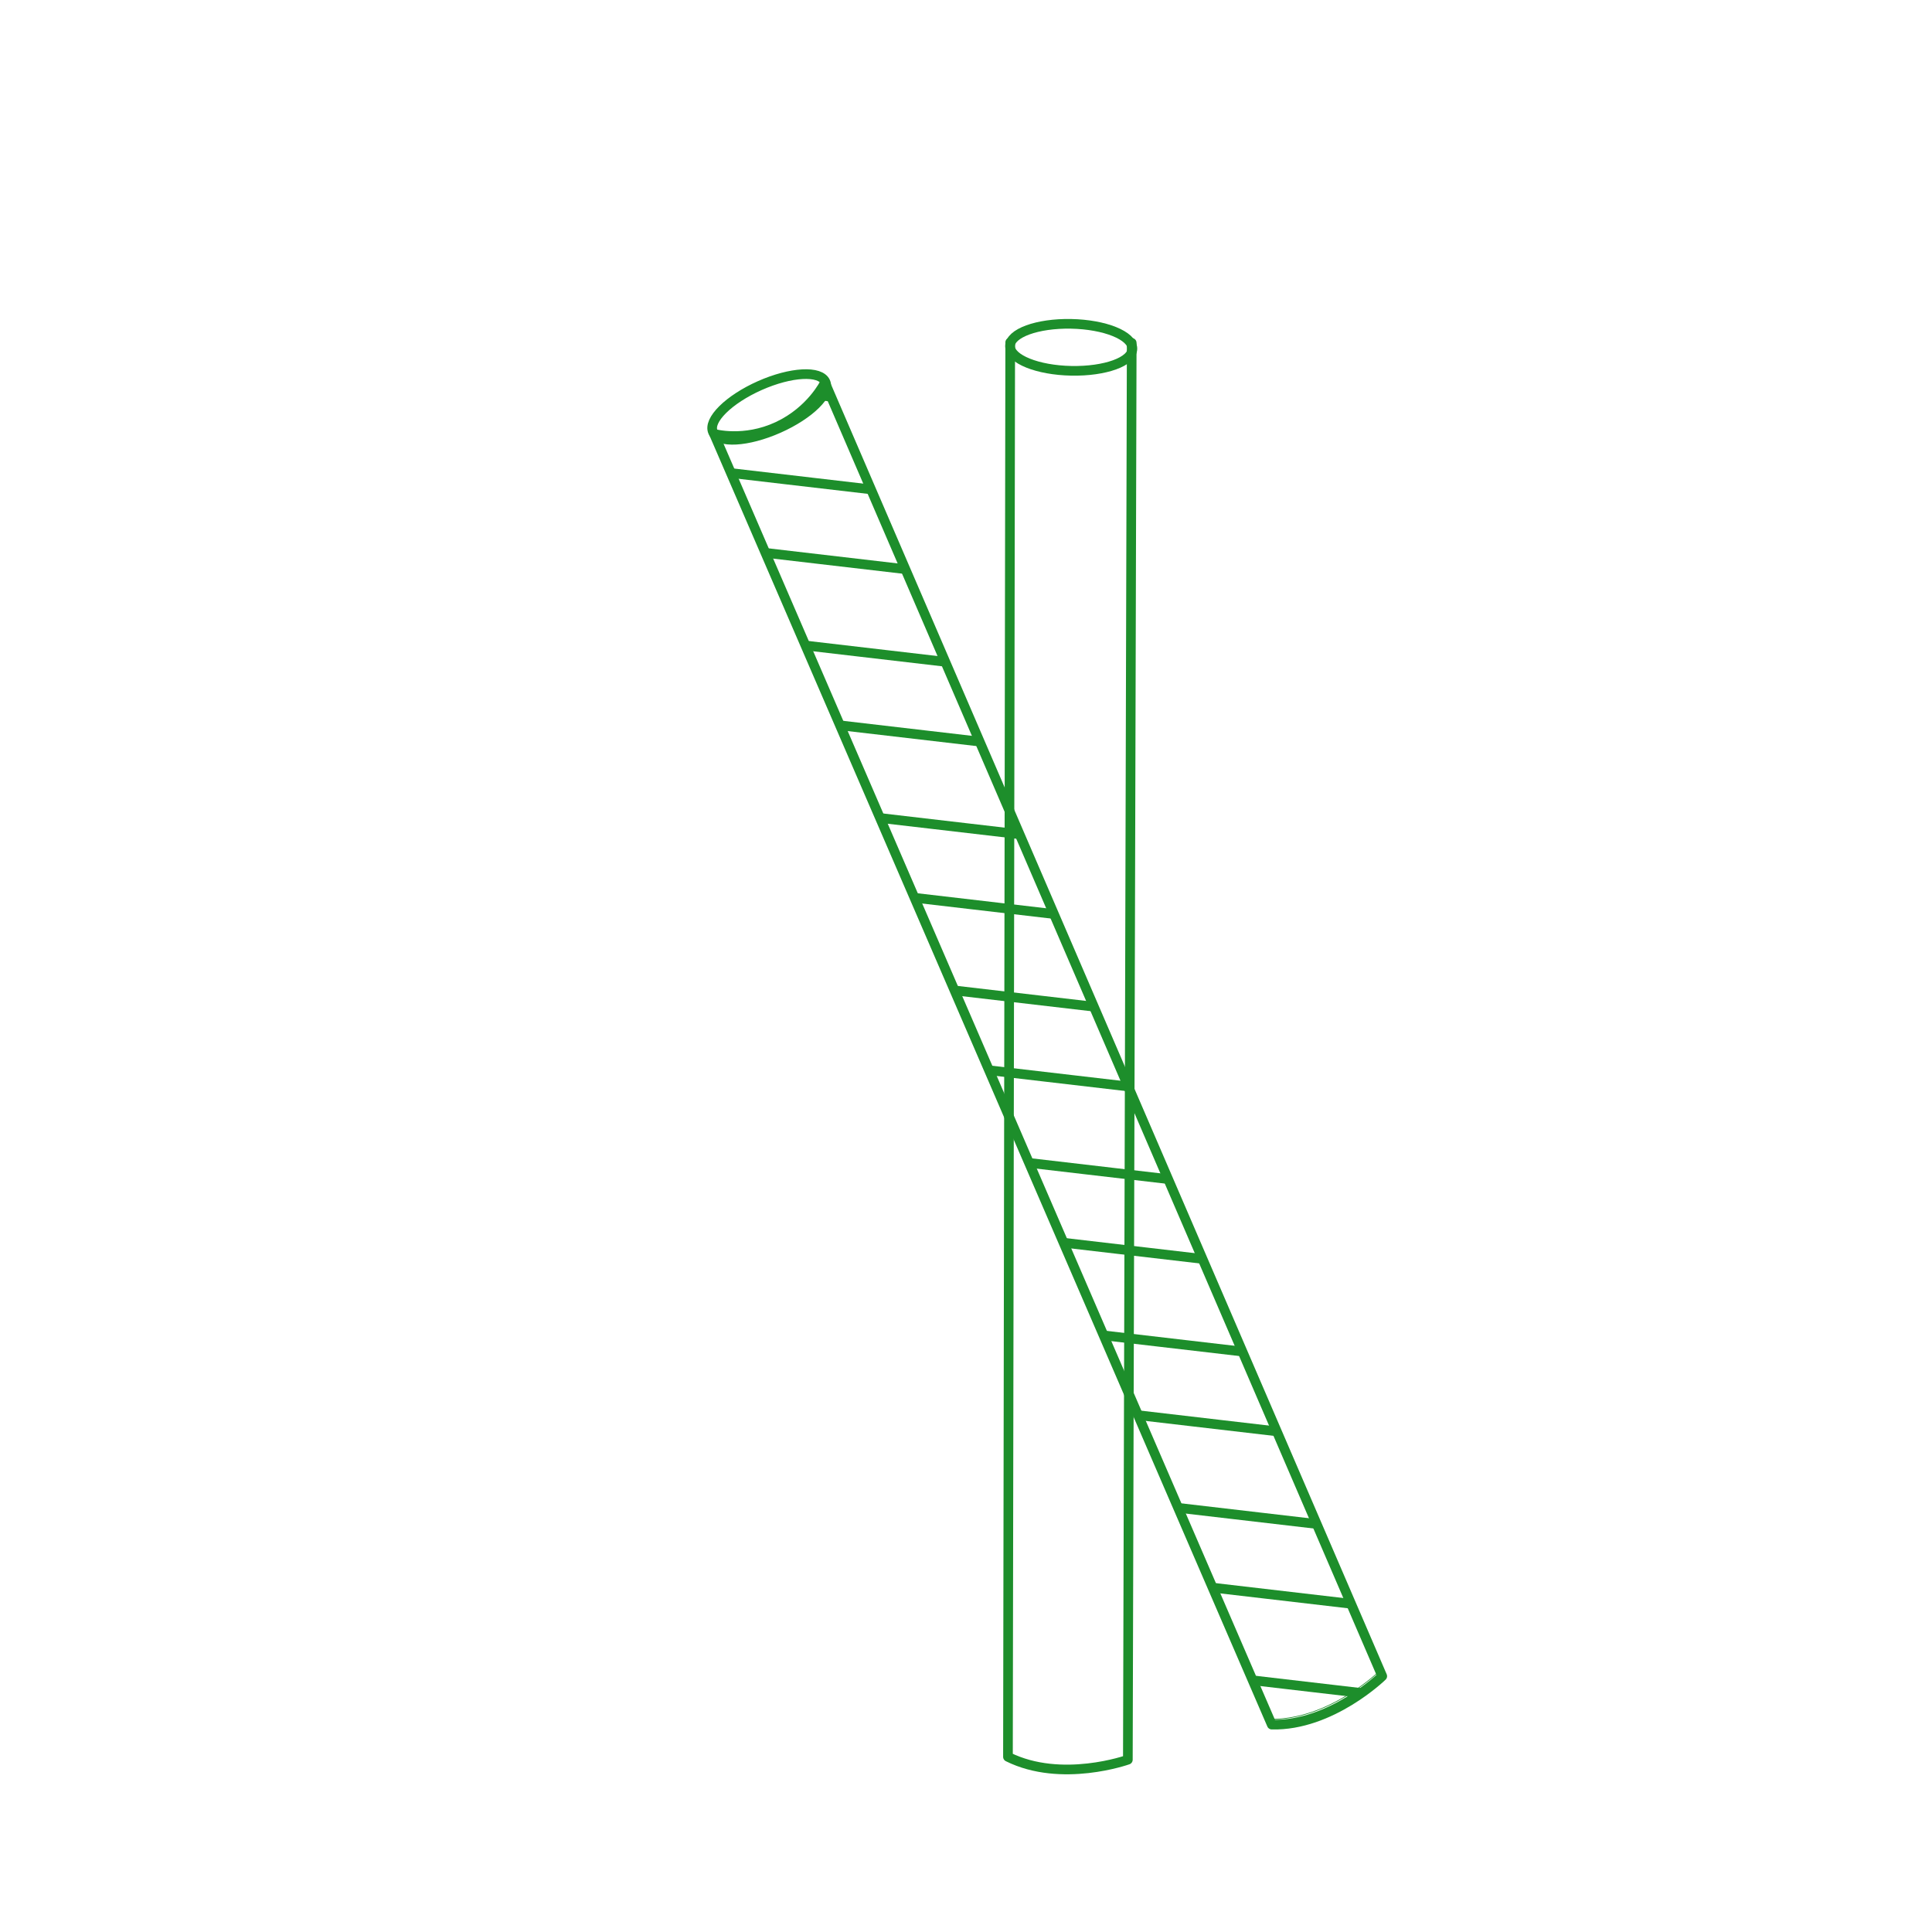 <?xml version="1.0" encoding="UTF-8" standalone="no"?>
<!-- Created with Inkscape (http://www.inkscape.org/) -->

<svg
   version="1.1"
   id="svg2"
   width="1066.667"
   height="1066.667"
   viewBox="0 0 1066.667 1066.667"
   sodipodi:docname="ICONOS DE PRODUCTOS.svg"
   inkscape:version="1.2 (dc2aedaf03, 2022-05-15)"
   xmlns:inkscape="http://www.inkscape.org/namespaces/inkscape"
   xmlns:sodipodi="http://sodipodi.sourceforge.net/DTD/sodipodi-0.dtd"
   xmlns="http://www.w3.org/2000/svg"
   xmlns:svg="http://www.w3.org/2000/svg">
  <defs
     id="defs6">
    <clipPath
       clipPathUnits="userSpaceOnUse"
       id="clipPath354">
      <path
         d="M 0,800 H 800 V 0 H 0 Z"
         id="path352" />
    </clipPath>
    <clipPath
       clipPathUnits="userSpaceOnUse"
       id="clipPath378">
      <path
         d="m 324.809,623.555 c -13.985,-6.532 -26.378,-3.042 -26.378,-3.042 v 0 L 529.455,85.893 c 24.567,-0.622 45.751,20.064 45.751,20.064 v 0 L 344.394,641.752 c 0,0 -5.599,-11.665 -19.585,-18.197"
         id="path376" />
    </clipPath>
    <clipPath
       clipPathUnits="userSpaceOnUse"
       id="clipPath390">
      <path
         d="M 0,800 H 800 V 0 H 0 Z"
         id="path388" />
    </clipPath>
  </defs>
  <sodipodi:namedview
     id="namedview4"
     pagecolor="#ffffff"
     bordercolor="#000000"
     borderopacity="0.25"
     inkscape:showpageshadow="2"
     inkscape:pageopacity="0.0"
     inkscape:pagecheckerboard="0"
     inkscape:deskcolor="#d1d1d1"
     showgrid="false"
     inkscape:lockguides="true"
     inkscape:zoom="0.55485779"
     inkscape:cx="6345.7701"
     inkscape:cy="428.93874"
     inkscape:window-width="1920"
     inkscape:window-height="1009"
     inkscape:window-x="-8"
     inkscape:window-y="-8"
     inkscape:window-maximized="1"
     inkscape:current-layer="g314" />
  <g
     id="g342"
     inkscape:groupmode="layer"
     inkscape:label="Page 8"
     transform="matrix(1.333,0,0,-1.333,-1.4654051e-4,1066.667)"
     style="display:inline">
    <g
       id="g6991"
       transform="translate(-2.703)">
      <g
         id="g348"
         style="stroke:#1d8e2b;stroke-opacity:1">
        <g
           id="g350"
           clip-path="url(#clipPath354)"
           style="stroke:#1d8e2b;stroke-opacity:1">
          <g
             id="g356"
             transform="translate(343.418,644.005)"
             style="stroke:#1d8e2b;stroke-opacity:1">
            <path
               d="m 0,0 230.812,-535.795 c 0,0 -21.153,-20.68 -45.752,-20.058 L -45.97,-21.24"
               style="fill:none;stroke:#1d8e2b;stroke-width:0.273;stroke-linecap:butt;stroke-linejoin:round;stroke-miterlimit:10;stroke-dasharray:none;stroke-opacity:1"
               id="path358" />
          </g>
          <g
             id="g360"
             transform="translate(297.995,621.303)"
             style="stroke:#1d8e2b;stroke-opacity:1">
            <path
               d="m 0,0 c -2.152,4.878 6.539,13.476 19.392,19.187 12.854,5.711 25.053,6.377 27.212,1.499 C 48.763,15.809 40.078,7.217 27.212,1.506 14.347,-4.206 2.159,-4.884 0,0 Z"
               style="fill:none;stroke:#1d8e2b;stroke-width:4;stroke-linecap:butt;stroke-linejoin:round;stroke-miterlimit:10;stroke-dasharray:none;stroke-opacity:1"
               id="path362" />
          </g>
          <g
             id="g364"
             transform="translate(471.44,658.195)"
             style="stroke:#1d8e2b;stroke-opacity:1">
            <path
               d="m 0,0 -1.599,-586.841 c 0,0 -27.505,-9.836 -49.659,1.189 l 0.933,585.851"
               style="fill:none;stroke:#1d8e2b;stroke-width:4;stroke-linecap:round;stroke-linejoin:round;stroke-miterlimit:10;stroke-dasharray:none;stroke-opacity:1"
               id="path366" />
          </g>
          <g
             id="g368"
             transform="translate(421.041,656.833)"
             style="stroke:#1d8e2b;stroke-opacity:1">
            <path
               d="M 0,0 C -0.037,5.363 11.292,9.5 25.271,9.239 39.25,8.978 50.642,4.386 50.679,-1.008 50.717,-6.402 39.394,-10.483 25.383,-10.215 11.373,-9.948 0.031,-5.363 0,0 Z"
               style="fill:none;stroke:#1d8e2b;stroke-width:4;stroke-linecap:round;stroke-linejoin:round;stroke-miterlimit:10;stroke-dasharray:none;stroke-opacity:1"
               id="path370" />
          </g>
        </g>
      </g>
      <g
         id="g372"
         style="stroke:#1d8e2b;stroke-opacity:1">
        <g
           id="g374"
           clip-path="url(#clipPath378)"
           style="stroke:#1d8e2b;stroke-opacity:1">
          <g
             id="g380"
             transform="translate(644.854,89.863)"
             style="stroke:#1d8e2b;stroke-opacity:1">
            <path
               d="m 0,0 -227.085,26.49 22.894,33.776 227.086,-26.491 z m -31.007,71.452 -227.092,26.49 22.895,33.77 227.092,-26.49 z m -31.014,71.445 -227.091,26.492 22.894,33.775 227.092,-26.49 z m -155.061,357.243 -227.091,26.49 22.895,33.776 227.091,-26.49 z m 31.008,-71.446 -227.086,26.491 22.895,33.769 227.092,-26.484 z m 31.013,-71.452 -227.085,26.49 22.895,33.776 227.085,-26.49 z m 31.014,-71.446 -227.092,26.491 22.901,33.775 227.085,-26.49 z m 31.013,-71.446 -227.091,26.491 22.894,33.769 227.092,-26.491 z"
               style="fill:none;stroke:#1d8e2b;stroke-width:4;stroke-linecap:round;stroke-linejoin:round;stroke-miterlimit:10;stroke-dasharray:none;stroke-opacity:1"
               id="path382" />
          </g>
        </g>
      </g>
      <g
         id="g384"
         style="stroke:#1d8e2b;stroke-opacity:1">
        <g
           id="g386"
           clip-path="url(#clipPath390)"
           style="stroke:#1d8e2b;stroke-opacity:1">
          <g
             id="g392"
             transform="translate(298.431,620.513)"
             style="stroke:#1d8e2b;stroke-opacity:1">
            <path
               d="m 0,0 231.024,-534.619 c 24.568,-0.622 45.751,20.063 45.751,20.063 L 45.963,21.24 c 0,0 -5.599,-11.665 -19.585,-18.198 C 12.393,-3.49 0,0 0,0 Z"
               style="fill:none;stroke:#1d8e2b;stroke-width:4;stroke-linecap:round;stroke-linejoin:round;stroke-miterlimit:10;stroke-dasharray:none;stroke-opacity:1"
               id="path394" />
          </g>
        </g>
      </g>
    </g>
  </g>
</svg>
